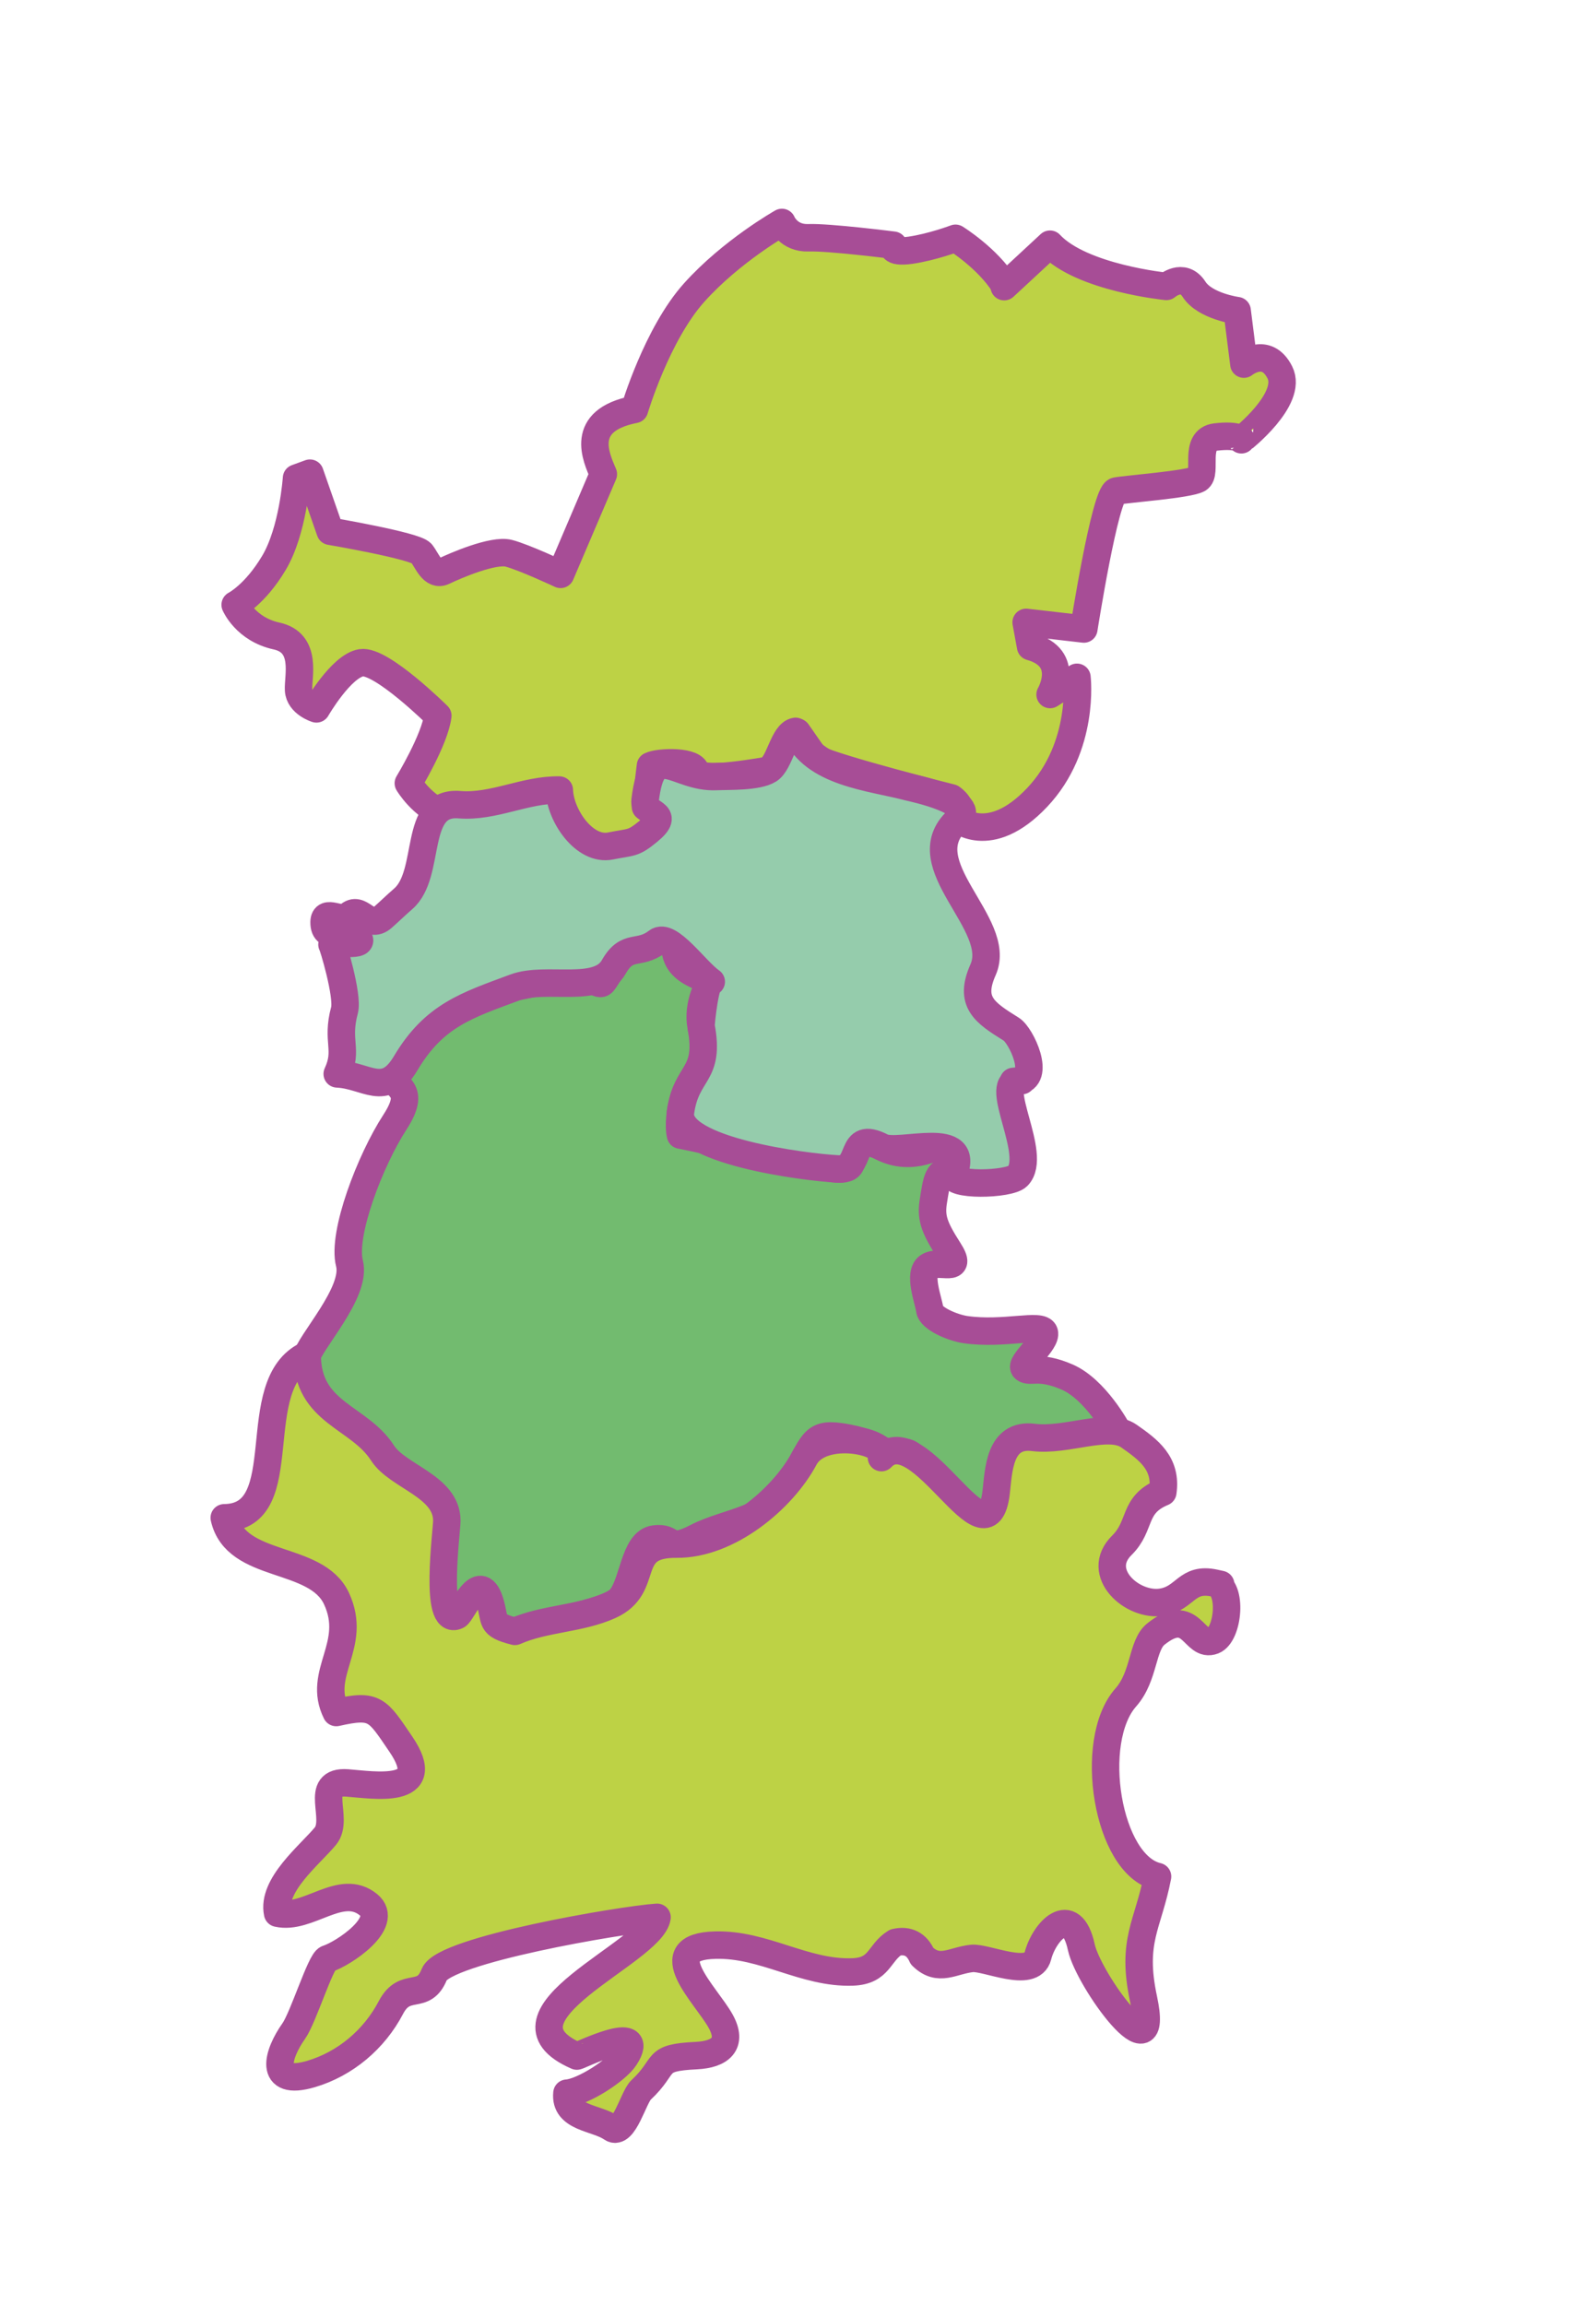 <?xml version="1.0" encoding="utf-8"?>
<!-- Generator: Adobe Illustrator 15.0.2, SVG Export Plug-In . SVG Version: 6.00 Build 0)  -->
<!DOCTYPE svg PUBLIC "-//W3C//DTD SVG 1.1//EN" "http://www.w3.org/Graphics/SVG/1.1/DTD/svg11.dtd">
<svg version="1.1" id="Calque_1" xmlns="http://www.w3.org/2000/svg" xmlns:xlink="http://www.w3.org/1999/xlink" x="0px" y="0px"
	 width="116.27px" height="167.857px" viewBox="0 0 116.27 167.857" enable-background="new 0 0 116.27 167.857"
	 xml:space="preserve">
<path fill="#BDD245" stroke="#A74D96" stroke-width="2" stroke-linecap="round" stroke-linejoin="round" d="M93.238,27.119
	c-0.98-1.946-2.62-0.604-2.62-0.604l-0.491-3.894c0,0-2.348-0.314-3.146-1.563c-0.802-1.25-2.005-0.202-2.005-0.202
	s-6.188-0.611-8.483-3.074l-3.337,3.092l0.014-0.118c-1.238-1.97-3.56-3.404-3.56-3.404s-1.716,0.646-3.281,0.87
	c-1.567,0.218-1.243-0.367-1.243-0.367s-4.716-0.597-6.185-0.541c-1.464,0.054-1.937-1.116-1.937-1.116s-3.665,2.068-6.388,5.1
	c-2.725,3.031-4.351,8.516-4.351,8.516c-4.103,0.806-2.782,3.497-2.271,4.715l-3.116,7.296c0,0-2.646-1.243-3.775-1.537
	s-3.922,0.916-4.737,1.31c-0.815,0.396-1.194-0.765-1.623-1.31c-0.432-0.545-6.649-1.603-6.649-1.603l-1.475-4.229l-0.976,0.356
	c0,0-0.254,3.831-1.64,6.167c-1.387,2.336-2.83,3.062-2.83,3.062s0.75,1.777,3.013,2.272c2.265,0.494,1.55,2.945,1.605,3.937
	c0.057,0.988,1.301,1.37,1.301,1.37s1.801-3.122,3.263-3.358c1.46-0.233,5.581,3.854,5.581,3.854
	c-0.219,1.751-2.148,4.92-2.148,4.92s1.001,1.693,2.697,2.268c1.697,0.575,7.737-0.22,7.309-1.59c0,0,0.91,0.632,1.738,2.187
	c0.307,0.573,1.447,2.379,2.638,2.688c0.947,0.247,1.457-0.515,2.273-1.344c0.3-0.303,1.605-0.983,1.605-1.708
	c0-0.438-0.984-0.775-0.984-0.775l0.362-2.999c0.622-0.312,3.322-0.388,3.31,0.467c-0.012,0.852,5.408-0.165,5.408-0.165l1.96-2.671
	l0.016-0.081l1.332,1.912c1.695,0.82,9.894,2.875,9.894,2.875s1.111,0.721,0.399,1.501c0,0,2.357,2.166,5.856-1.537
	c3.502-3.703,2.896-8.744,2.896-8.744L76.5,50.574c0,0,1.553-2.651-1.42-3.487l-0.324-1.767l4.202,0.484
	c0,0,1.548-9.889,2.354-10.046c0.811-0.153,5.273-0.475,5.976-0.879c0.698-0.4-0.383-2.862,1.276-3.057
	c1.661-0.193,1.873,0.202,1.873,0.202S94.223,29.065,93.238,27.119z"/>
<path fill="#72BB6F" stroke="#A74D96" stroke-width="2" stroke-linecap="round" stroke-linejoin="round" d="M81.394,104.133
	c0,0-1.103,0.62-2.139,0.968c-1.034,0.345-2.688,0.345-4.067-0.07c-1.38-0.414-2.416,1.794-2.553,3.382
	c-0.139,1.586,0.551,2.413-0.206,2.688c-0.76,0.275-0.691,0-1.104-0.689c-0.414-0.688-3.034-0.896-4.207-3.38
	c-1.175-2.483-1.863-0.483-2.277-0.965c-0.089-0.104-0.214-0.216-0.376-0.331c-0.599-0.428-1.703-0.9-3.278-1.119
	c-2-0.274-1.932,0.484-3.516,3.312c-1.586,2.828-4.62,2.828-6.897,4.002c-2.273,1.174-1.586-0.069-3.103,0.138
	c-1.52,0.208-1.52,3.38-2.552,4.415c-1.035,1.034-6.485,1.793-7.521,2.274c-0.226,0.105-0.423,0.179-0.597,0.203
	c-0.623,0.096-0.957-0.409-1.334-2.134c-0.482-2.209-1.793,1.309-2.966,1.034c-1.175-0.276-0.896-5.243-0.483-7.656
	c0.156-0.907-2.137-1.793-3.311-2.346c-1.175-0.552-2.208-2.414-3.589-3.035c-1.379-0.621-3.239-4.691-3.033-5.864
	c0.208-1.172,3.726-4.827,3.174-6.965s1.517-7.52,3.311-10.279c1.793-2.759-0.481-2.345,0-3.725c0.483-1.38,3.655-4.139,4.276-5.104
	c0.622-0.967,3.726-0.826,4.967-1.104c1.242-0.275,4.277-0.827,5.104-0.413c0.827,0.413,0.689,0.345,1.24-0.482
	c0.554-0.827,0.896-2.206,1.312-2.966l0.207-0.442c0.172,0.689,0.312,1.288,0.232,1.518c0,0,1.089,0.104,1.761-0.414
	c0.672-0.517,1.239-0.672,1.292,0.312c0.052,0.98,0.465,1.654,1.861,2.226c1.396,0.569,0.671,0.465,0.671,0.465
	s-0.931,1.5-0.618,3.154c0.31,1.657,0.981,3.208,0.153,3.932c-0.828,0.726-1.499,1.189-1.653,2.328c-0.155,1.139,0,1.655,0,1.655
	s3.259,0.621,4.188,1.086c0.932,0.465,2.068-0.569,3.981,0.362c1.913,0.931,3.67,1.292,4.136,0.825
	c0.465-0.465,0.155-2.531,2.378-1.396c2.223,1.138,4.242-0.207,4.5-0.31c0.259-0.104,0.961,1.67,0.703,2.289
	c-1.173-0.619-1.234,0.608-1.45,1.861c-0.216,1.255,0,1.934,1.104,3.657c1.103,1.725-0.62,0.688-1.45,1.173
	c-0.827,0.481,0,2.552,0.068,3.172s1.655,1.312,2.621,1.448c2.789,0.396,5.52-0.482,5.727,0.207
	c0.206,0.688-1.861,2.276-1.448,2.622c0.414,0.344,1.034-0.276,3.104,0.62C79.808,101.167,81.394,104.133,81.394,104.133z"/>
<path fill="#BDD245" stroke="#A74D96" stroke-width="2" stroke-linecap="round" stroke-linejoin="round" d="M88.487,115.28
	c-2.056-0.444-2.098,1.099-3.833,1.386c-2.145,0.356-4.959-2.14-2.924-4.141c1.46-1.438,0.752-2.936,2.982-3.863
	c0.311-2.116-1.058-3.101-2.465-4.087c-1.511-1.055-4.518,0.399-6.954,0.098c-2.522-0.317-2.537,2.442-2.724,4.015
	c-0.673,5.578-5.57-5.499-8.354-2.545c0.691-1.162-4.381-2.269-5.609,0.038c-1.604,3.009-5.564,6.294-9.312,6.26
	c-4.023-0.035-1.791,3.08-4.866,4.469c-2.194,0.99-4.733,0.924-6.916,1.885c-1.903-0.49-1.362-0.755-1.84-2.213
	c-0.76-2.314-2.002,0.883-2.375,1.062c-1.689,0.812-0.745-6.16-0.745-6.906c0-2.521-3.579-3.209-4.684-4.929
	c-1.711-2.678-5.487-2.886-5.487-7.146c-4.572,2.125-0.77,11.812-6.044,11.861c0.841,3.783,6.688,2.672,8.178,5.883
	c1.582,3.413-1.458,5.399-0.018,8.297c2.854-0.646,2.986-0.217,4.704,2.302c2.553,3.746-1.988,2.97-3.9,2.826
	c-2.531-0.188-0.541,2.604-1.598,3.877c-1.139,1.371-3.917,3.566-3.479,5.609c2.236,0.512,4.614-2.257,6.615-0.621
	c1.599,1.305-1.837,3.58-2.985,3.94c-0.496,0.156-1.759,4.285-2.456,5.266c-1.151,1.621-1.926,4.062,1.26,3.124
	c2.51-0.741,4.615-2.537,5.818-4.837c1.042-1.991,2.373-0.43,3.163-2.421c0.705-1.778,13.652-3.979,16.227-4.152
	c-0.381,2.576-12.571,7.159-5.842,10.103c0.081,0.035,5.226-2.545,3.505,0.103c-0.614,0.946-3.062,2.525-4.227,2.6
	c-0.186,1.827,2.153,1.768,3.254,2.535c0.886,0.62,1.593-2.253,2.139-2.763c1.976-1.846,0.839-2.354,4.03-2.508
	c1.737-0.084,2.696-0.85,1.772-2.512c-1.079-1.939-4.856-5.417-0.398-5.533c3.562-0.098,6.493,2.076,10.009,1.954
	c2.015-0.071,1.896-1.402,3.129-2.153c0.906-0.202,1.554,0.132,1.938,1.001c1.223,1.2,2.218,0.315,3.626,0.167
	c1.043-0.112,4.387,1.516,4.808-0.17c0.438-1.747,2.446-3.983,3.166-0.646c0.521,2.399,5.801,9.668,4.533,3.768
	c-0.914-4.27,0.339-5.363,1.02-8.916c-3.666-0.833-5.127-9.87-2.312-13.042c1.366-1.541,1.165-3.797,2.189-4.613
	c2.651-2.116,2.729,1.042,4.188,0.475C89.487,119.031,89.823,115.571,88.487,115.28C88.084,115.193,89.67,115.538,88.487,115.28z"/>
<path fill="#95CCAC" stroke="#A74D96" stroke-width="2" stroke-linecap="round" stroke-linejoin="round" d="M74.139,78.718
	c1.751-0.167,0.252-3.332-0.465-3.773c-1.965-1.22-3.104-1.977-2.053-4.339c1.485-3.352-5.356-7.674-1.879-10.869
	c1.753-1.315-3.344-2.373-3.521-2.419c-2.81-0.746-6.979-1.02-8.265-4.062c-0.879,0.141-1.146,2.294-1.938,2.801
	c-0.839,0.53-2.94,0.449-3.83,0.49c-2.982,0.143-4.641-2.846-5.193,1.737c-0.141,1.155,2.021,0.788,0.234,2.257
	c-1.13,0.931-1.216,0.753-2.756,1.063c-1.892,0.381-3.668-2.215-3.726-4.074c-2.514-0.042-4.776,1.266-7.276,1.067
	c-3.448-0.284-1.979,5.027-4.099,6.858c-0.531,0.46-0.986,0.908-1.491,1.354c-1.055,0.939-1.613-0.991-2.521-0.104
	c-0.488,0.479-1.734-0.566-1.75,0.439c-0.021,1.521,1.741,0.396,2.441,1.099c0.766,0.766-1.734,0.269-1.866,0.532
	c0.033-0.065,1.191,3.729,0.912,4.788c-0.617,2.286,0.3,2.849-0.53,4.638c2.142,0.097,3.465,1.785,4.995-0.788
	c2.07-3.479,4.438-4.202,7.962-5.512c2.27-0.84,6.058,0.517,7.188-1.485c1-1.77,1.821-0.812,3.156-1.839
	c0.897-0.69,2.811,2.119,3.948,2.909c-0.415-0.288-0.771,3.099-0.742,3.246c0.686,3.664-1.084,3.204-1.5,6.259
	c-0.381,2.808,9.118,4.017,11.451,4.129c1.927,0.093,0.699-2.891,3.232-1.595c1.215,0.622,6.6-1.378,5.203,1.979
	c-0.371,0.886,4.072,0.782,4.688,0.139C75.635,84.098,72.32,78.892,74.139,78.718C75.225,78.615,73.054,78.821,74.139,78.718z"/>
</svg>
